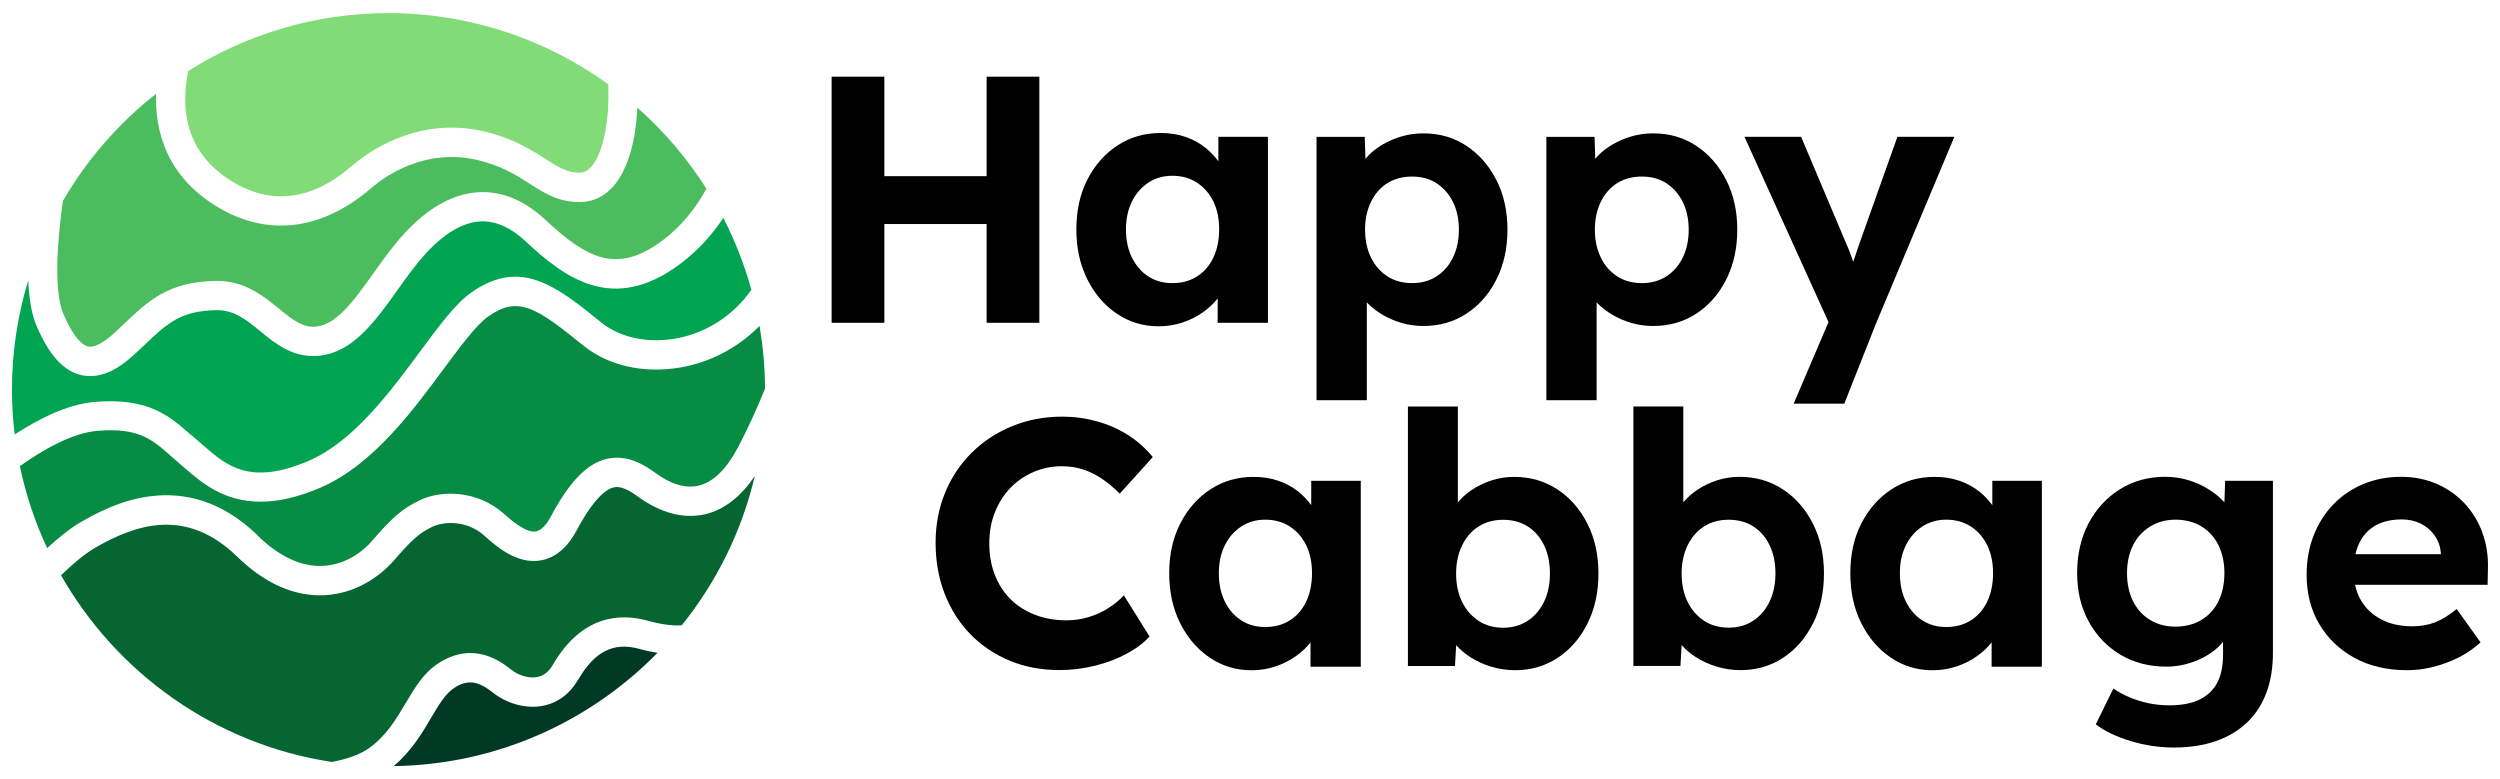 <?xml version="1.0" ?>
<svg xmlns="http://www.w3.org/2000/svg" viewBox="0 0 385 120">
	<defs>
		<style>
        .b {
            fill: #4bbd5e;
        }
        .b,
        .c,
        .d,
        .e,
        .f,
        .g,
        .h {
            stroke-width: 0px;
        }
        .c {
            fill: #81db76;
        }
        .d {
            fill: #078c44;
        }
        .e {
            fill: #066632;
        }
        .f {
            fill: #00a451;
        }
        .g {
            fill: #000;
        }
        .h {
            fill: #013a24;
        }
        </style>
	</defs>
	<polygon class="g" points="151.94 34.5 151.94 49.71 160.06 49.71 160.06 11.81 151.94 11.81 151.94 27.13 136.19 27.13 136.19 11.81 128.07 11.81 128.07 49.71 136.19 49.71 136.19 34.5 151.94 34.5"/>
	<path class="g" d="m171.99,48.3c1.91,1.3,4.06,1.95,6.44,1.95,1.33,0,2.6-.21,3.79-.62,1.19-.41,2.26-.97,3.22-1.68.81-.59,1.5-1.26,2.08-1.99v3.75s7.74,0,7.74,0v-28.64s-7.63,0-7.63,0v3.77c-.55-.75-1.19-1.43-1.92-2.03-.88-.72-1.91-1.29-3.09-1.71-1.17-.41-2.46-.62-3.87-.62-2.49,0-4.71.64-6.66,1.92-1.95,1.28-3.49,3.03-4.63,5.25-1.14,2.22-1.7,4.77-1.7,7.66s.56,5.45,1.68,7.69c1.12,2.24,2.63,4.01,4.55,5.31Zm2.33-17.27c.61-1.23,1.45-2.19,2.52-2.9,1.06-.7,2.3-1.06,3.71-1.06,1.44,0,2.71.35,3.79,1.06s1.92,1.67,2.52,2.9c.6,1.23.89,2.65.89,4.28,0,1.66-.3,3.11-.89,4.36-.6,1.25-1.43,2.21-2.52,2.9-1.08.69-2.35,1.03-3.79,1.03s-2.64-.34-3.71-1.03c-1.06-.69-1.9-1.65-2.52-2.9-.61-1.24-.92-2.7-.92-4.36,0-1.62.31-3.05.92-4.28Z"/>
	<path class="g" d="m210.49,46.56c.05.06.11.12.16.17,1.05,1.05,2.32,1.89,3.82,2.52,1.5.63,3.08.95,4.74.95,2.49,0,4.71-.64,6.66-1.92,1.95-1.28,3.48-3.04,4.6-5.28,1.12-2.24,1.68-4.78,1.68-7.63s-.57-5.44-1.71-7.66c-1.14-2.22-2.67-3.97-4.6-5.25-1.93-1.28-4.14-1.92-6.63-1.92-1.62,0-3.18.31-4.66.92-1.48.61-2.72,1.41-3.71,2.38-.2.2-.39.41-.56.62l-.11-3.38h-7.42s0,40.55,0,40.55h7.74s0-15.06,0-15.06Zm.65-15.5c.61-1.24,1.46-2.2,2.54-2.87,1.08-.67,2.35-1,3.79-1s2.7.34,3.76,1.03c1.06.69,1.9,1.64,2.52,2.87.61,1.23.92,2.65.92,4.28,0,1.62-.31,3.06-.92,4.3-.61,1.25-1.46,2.21-2.54,2.9-1.08.69-2.33,1.03-3.74,1.03s-2.71-.34-3.79-1.03c-1.08-.69-1.93-1.65-2.54-2.9-.61-1.24-.92-2.68-.92-4.3s.31-3.06.92-4.3Z"/>
	<path class="g" d="m245.88,46.56c.05.06.11.12.16.17,1.05,1.05,2.32,1.89,3.82,2.52,1.5.63,3.08.95,4.74.95,2.49,0,4.71-.64,6.66-1.92,1.95-1.28,3.48-3.04,4.6-5.28,1.12-2.24,1.68-4.78,1.68-7.63s-.57-5.44-1.71-7.66c-1.14-2.22-2.67-3.97-4.6-5.25-1.93-1.28-4.14-1.92-6.63-1.92-1.62,0-3.18.31-4.66.92-1.48.61-2.72,1.41-3.71,2.38-.2.2-.39.41-.56.62l-.11-3.38h-7.42s0,40.55,0,40.55h7.74s0-15.06,0-15.06Zm.65-15.5c.61-1.24,1.46-2.2,2.54-2.87,1.08-.67,2.35-1,3.79-1s2.7.34,3.76,1.03c1.06.69,1.9,1.64,2.52,2.87.61,1.23.92,2.65.92,4.28s-.31,3.06-.92,4.3c-.61,1.25-1.46,2.21-2.54,2.9-1.08.69-2.33,1.03-3.74,1.03-1.44,0-2.71-.34-3.79-1.03-1.08-.69-1.93-1.65-2.54-2.9-.61-1.24-.92-2.68-.92-4.3s.31-3.06.92-4.3Z"/>
	<path class="g" d="m276.22,62.16h7.8s4.93-12.45,4.93-12.45l12.02-28.64h-8.77s-6.01,16.89-6.01,16.89c-.27.84-.54,1.64-.81,2.38-.06-.21-.12-.41-.19-.62-.27-.81-.55-1.52-.84-2.14l-6.98-16.51h-8.72s12.94,28.53,12.94,28.53l-5.36,12.56Z"/>
	<path class="g" d="m177.03,98.02l-3.95-6.33c-.72.76-1.54,1.43-2.46,2-.92.58-1.92,1.03-3,1.35-1.08.33-2.2.49-3.36.49-1.77,0-3.38-.28-4.84-.84-1.46-.56-2.72-1.35-3.76-2.38-1.05-1.03-1.86-2.27-2.44-3.74-.58-1.46-.87-3.09-.87-4.9s.3-3.38.89-4.85c.6-1.46,1.4-2.71,2.41-3.74,1.01-1.03,2.19-1.83,3.55-2.41,1.35-.58,2.81-.87,4.36-.87,1.15,0,2.25.17,3.28.51,1.03.34,2,.83,2.92,1.46.92.63,1.81,1.38,2.68,2.25l5.09-5.63c-1.05-1.3-2.3-2.42-3.76-3.36-1.46-.94-3.07-1.65-4.82-2.14-1.75-.49-3.53-.73-5.33-.73-2.78,0-5.36.49-7.74,1.46-2.38.97-4.46,2.34-6.23,4.09-1.77,1.75-3.14,3.81-4.11,6.17-.97,2.36-1.46,4.94-1.46,7.71s.47,5.48,1.41,7.88c.94,2.4,2.26,4.48,3.98,6.23,1.71,1.75,3.74,3.1,6.06,4.06,2.33.96,4.88,1.43,7.66,1.43,1.84,0,3.66-.23,5.47-.68,1.8-.45,3.44-1.07,4.9-1.87,1.46-.79,2.63-1.68,3.49-2.65Z"/>
	<path class="g" d="m201.94,77.8c-.55-.75-1.19-1.43-1.92-2.03-.88-.72-1.91-1.29-3.09-1.71-1.17-.41-2.46-.62-3.87-.62-2.49,0-4.71.64-6.66,1.92-1.95,1.28-3.49,3.03-4.63,5.25-1.14,2.22-1.71,4.77-1.71,7.66s.56,5.45,1.68,7.69c1.12,2.24,2.63,4.01,4.55,5.31,1.91,1.3,4.06,1.95,6.44,1.95,1.33,0,2.6-.21,3.79-.62,1.19-.41,2.26-.97,3.22-1.68.81-.59,1.5-1.26,2.08-1.99v3.75s7.74,0,7.74,0v-28.64s-7.63,0-7.63,0v3.77Zm-3.3,17.73c-1.08.69-2.35,1.03-3.79,1.03s-2.64-.34-3.71-1.03c-1.06-.69-1.9-1.65-2.52-2.9-.61-1.24-.92-2.7-.92-4.36,0-1.62.31-3.05.92-4.28.61-1.23,1.45-2.19,2.52-2.9,1.06-.7,2.3-1.06,3.71-1.06s2.71.35,3.79,1.06c1.08.7,1.92,1.67,2.52,2.9.6,1.23.89,2.65.89,4.28s-.3,3.11-.89,4.36c-.6,1.25-1.43,2.21-2.52,2.9Z"/>
	<path class="g" d="m244.46,80.64c-1.14-2.24-2.68-4-4.63-5.28-1.95-1.28-4.17-1.92-6.66-1.92-1.19,0-2.35.18-3.46.54-1.12.36-2.15.86-3.09,1.49-.84.56-1.53,1.2-2.11,1.9v-14.76s-7.69,0-7.69,0v39.95s7.25,0,7.25,0l.18-3.21c.6.68,1.31,1.29,2.15,1.83.97.63,2.06,1.13,3.25,1.49s2.42.54,3.68.54c2.45,0,4.65-.64,6.58-1.92,1.93-1.28,3.46-3.04,4.57-5.28,1.12-2.24,1.68-4.8,1.68-7.69,0-2.89-.57-5.45-1.71-7.69Zm-6.69,12.05c-.61,1.25-1.45,2.22-2.52,2.92-1.06.7-2.32,1.06-3.76,1.06s-2.71-.35-3.79-1.06-1.93-1.68-2.54-2.92c-.61-1.25-.92-2.7-.92-4.36,0-1.62.31-3.07.92-4.33.61-1.26,1.46-2.24,2.54-2.92,1.08-.69,2.35-1.03,3.79-1.03,1.44,0,2.71.34,3.79,1.03,1.08.69,1.92,1.66,2.52,2.92.6,1.26.89,2.71.89,4.33,0,1.66-.31,3.11-.92,4.36Z"/>
	<path class="g" d="m279.21,96.01c1.12-2.24,1.68-4.8,1.68-7.69,0-2.89-.57-5.45-1.71-7.69-1.14-2.24-2.68-4-4.63-5.28-1.95-1.28-4.17-1.92-6.66-1.92-1.19,0-2.35.18-3.46.54-1.12.36-2.15.86-3.09,1.49-.84.56-1.53,1.2-2.11,1.9v-14.76s-7.69,0-7.69,0v39.95s7.25,0,7.25,0l.18-3.21c.6.68,1.31,1.29,2.15,1.83.97.63,2.06,1.13,3.25,1.49s2.42.54,3.68.54c2.45,0,4.65-.64,6.58-1.92,1.93-1.28,3.46-3.04,4.57-5.28Zm-6.71-3.33c-.61,1.25-1.45,2.22-2.52,2.92-1.06.7-2.32,1.06-3.76,1.06-1.44,0-2.71-.35-3.79-1.06-1.08-.7-1.93-1.68-2.54-2.92-.61-1.25-.92-2.7-.92-4.36,0-1.62.31-3.07.92-4.33.61-1.26,1.46-2.24,2.54-2.92,1.08-.69,2.35-1.03,3.79-1.03s2.71.34,3.79,1.03c1.08.69,1.92,1.66,2.52,2.92.6,1.26.89,2.71.89,4.33s-.31,3.11-.92,4.36Z"/>
	<path class="g" d="m306.82,77.8c-.55-.75-1.19-1.43-1.92-2.03-.88-.72-1.91-1.29-3.09-1.71-1.17-.41-2.46-.62-3.87-.62-2.49,0-4.71.64-6.66,1.92-1.95,1.28-3.49,3.03-4.63,5.25-1.14,2.22-1.7,4.77-1.7,7.66s.56,5.45,1.68,7.69c1.12,2.24,2.63,4.01,4.55,5.31,1.91,1.3,4.06,1.95,6.44,1.95,1.33,0,2.6-.21,3.79-.62,1.19-.41,2.26-.97,3.22-1.68.81-.59,1.5-1.26,2.08-1.99v3.75s7.74,0,7.74,0v-28.64s-7.63,0-7.63,0v3.77Zm-3.3,17.73c-1.08.69-2.35,1.03-3.79,1.03s-2.64-.34-3.71-1.03c-1.06-.69-1.9-1.65-2.52-2.9-.61-1.24-.92-2.7-.92-4.36s.31-3.05.92-4.28c.61-1.23,1.45-2.19,2.52-2.9,1.06-.7,2.3-1.06,3.71-1.06s2.71.35,3.79,1.06c1.08.7,1.92,1.67,2.52,2.9.6,1.23.89,2.65.89,4.28,0,1.66-.3,3.11-.89,4.36-.6,1.25-1.43,2.21-2.52,2.9Z"/>
	<path class="g" d="m342.56,77.36c-.3-.34-.63-.66-1-.97-.67-.56-1.43-1.06-2.27-1.52-.85-.45-1.77-.8-2.76-1.06-.99-.25-2.03-.38-3.11-.38-2.6,0-4.92.64-6.96,1.92-2.04,1.28-3.65,3.03-4.82,5.25-1.17,2.22-1.76,4.77-1.76,7.66,0,2.82.6,5.31,1.79,7.47,1.19,2.17,2.82,3.86,4.87,5.09,2.06,1.23,4.42,1.84,7.09,1.84,1.55,0,3.07-.3,4.55-.89,1.48-.6,2.71-1.39,3.68-2.38.18-.18.34-.36.49-.55v1.98c0,1.77-.31,3.22-.92,4.36-.61,1.14-1.53,1.99-2.73,2.57-1.21.58-2.75.87-4.63.87-1.08,0-2.14-.11-3.17-.32-1.03-.22-2.01-.52-2.95-.92-.94-.4-1.77-.85-2.49-1.35l-2.71,5.52c1.37,1.05,3.16,1.9,5.36,2.57,2.2.67,4.44,1,6.71,1s4.47-.32,6.36-.97c1.89-.65,3.5-1.6,4.82-2.84,1.32-1.25,2.32-2.77,3-4.57.69-1.81,1.03-3.88,1.03-6.23v-26.47s-7.36,0-7.36,0l-.11,3.33Zm-.92,15.24c-.61,1.23-1.49,2.18-2.63,2.87-1.14.69-2.46,1.03-3.98,1.03s-2.79-.34-3.92-1.03c-1.14-.69-2.01-1.65-2.63-2.9-.61-1.25-.92-2.68-.92-4.3,0-1.62.31-3.05.92-4.28.61-1.23,1.49-2.19,2.63-2.9,1.14-.7,2.44-1.06,3.92-1.06s2.84.34,3.98,1.03c1.14.69,2.01,1.65,2.63,2.9.61,1.25.92,2.68.92,4.3s-.31,3.1-.92,4.33Z"/>
	<path class="g" d="m382.28,81.99c-.65-1.73-1.58-3.24-2.79-4.52-1.21-1.28-2.64-2.27-4.3-2.98-1.66-.7-3.46-1.06-5.41-1.06-2.09,0-4.03.37-5.82,1.11-1.79.74-3.33,1.79-4.63,3.14-1.3,1.35-2.31,2.95-3.03,4.79-.72,1.84-1.08,3.86-1.08,6.06,0,2.85.65,5.38,1.95,7.58,1.3,2.2,3.1,3.93,5.41,5.2,2.31,1.26,5.02,1.9,8.12,1.9,1.3,0,2.62-.16,3.95-.49,1.33-.33,2.63-.8,3.9-1.43,1.26-.63,2.42-1.42,3.46-2.36l-3.68-5.14c-1.19.97-2.31,1.66-3.36,2.06-1.05.4-2.2.6-3.46.6-1.84,0-3.44-.35-4.79-1.06-1.35-.7-2.4-1.69-3.14-2.95-.42-.72-.72-1.51-.9-2.38h20.41s.05-2.38.05-2.38c.07-2.06-.22-3.95-.87-5.68Zm-16.43-1.08c1.1-.61,2.44-.92,4.03-.92,1.08,0,2.06.22,2.92.65.87.43,1.58,1.05,2.14,1.84.56.79.87,1.68.95,2.65v.22h-13.15c.14-.63.34-1.21.59-1.73.58-1.19,1.42-2.09,2.52-2.71Z"/>
	<path class="e" d="m62.48,108.28c1.43-2.42,2.78-4.7,5.08-6.17,5.46-3.5,9.76-.1,11.17,1.02,1.17.93,2.73,1.37,4,1.13,1-.19,1.77-.79,2.37-1.82,4.5-7.76,10.42-8.01,14.6-6.86,2.1.58,3.8.81,5.29.72,5.33-6.63,9.24-14.45,11.25-23-2.17,3.22-4.74,5.22-7.68,5.9-3.29.76-6.87-.2-10.38-2.77-2.03-1.49-3.03-1.51-3.67-1.37-1.12.25-3.02,1.6-5.69,6.59-1.43,2.68-3.28,4.24-5.49,4.64-3.68.67-6.81-2.09-8.69-3.74l-.14-.13c-2.75-2.41-6.32-2.08-7.91-1.3-2.04.99-3.04,1.87-5.98,5.25-1.02,1.18-4.82,5.05-10.75,5.3-4.58.18-9.09-1.81-13.36-5.97-7.97-7.75-15.85-4.79-21.84-1.35-1.59.92-3.46,2.5-5.26,4.24,8.61,15.14,23.83,26.05,41.71,28.75,2.3-.43,4.38-1.13,5.87-2.23,2.59-1.91,4.06-4.41,5.49-6.83Z"/>
	<path class="b" d="m9.79,48.42c1.71,3.96,3.1,4.79,3.78,4.94.98.2,2.42-.57,4.2-2.23.44-.41.87-.81,1.27-1.2,3.85-3.65,6.89-6.53,14.15-6.67.08,0,.16,0,.23,0,4.31,0,7.2,2.37,9.53,4.27,2.24,1.83,3.71,2.95,5.72,2.77,3.19-.29,5.92-4.12,8.81-8.18,1.49-2.09,3.04-4.26,4.79-6.16,3.76-4.08,7.69-6.22,11.66-6.37,3.51-.13,6.9,1.31,10.08,4.28,6.55,6.12,11.12,8.29,17.95,3.21,3.19-2.37,5.36-5.33,6.83-8.02-2.95-4.65-6.53-8.85-10.64-12.48-.02.32-.03.63-.05.94-.64,8.61-3.85,13.57-8.81,13.6h-.06c-3.25,0-5.41-1.38-7.68-2.84-1.96-1.26-4.19-2.68-7.74-3.57-8.45-2.11-14.82,2.68-16.57,4.2-4.48,3.88-9.24,5.83-13.97,5.83-3.65,0-7.29-1.17-10.79-3.51-6.67-4.48-8.64-10.83-8.44-16.79-5.77,4.54-10.66,10.14-14.36,16.52-.93,6.68-1.39,13.99.11,17.47Z"/>
	<path class="d" d="m39.65,82.46c3.34,3.25,6.76,4.84,10.02,4.69,4.12-.17,6.81-2.91,7.53-3.75,3.15-3.63,4.59-4.98,7.42-6.35,3.39-1.65,8.9-1.5,12.86,1.97l.15.13c1.18,1.04,3.4,2.96,4.91,2.69.98-.18,1.8-1.36,2.31-2.33,2.91-5.43,5.58-8.16,8.67-8.86,3.04-.68,5.64.89,7.34,2.13,2.45,1.8,4.7,2.48,6.7,2.01,2.25-.52,4.29-2.5,6.08-5.88,1.35-2.55,2.81-5.68,4.17-9.05,0-3.29-.31-6.52-.84-9.67-3.3,3.34-7.57,5.62-12.25,6.41-5.62.95-11.05-.28-14.89-3.39-7.27-5.87-10.02-7.74-14.65-4.47-1.84,1.3-4.26,4.57-6.83,8.04-4.9,6.63-11.01,14.88-19.03,18.33-3.61,1.55-6.63,2.15-9.2,2.15-5.7,0-9.13-2.98-11.67-5.18l-.73-.63c-.45-.38-.87-.75-1.28-1.12-3.07-2.71-5.1-4.5-11.44-3.98-3.96.33-8.53,3.01-11.94,5.44.92,4.41,2.34,8.64,4.2,12.62,1.75-1.6,3.54-3.06,5.16-3.99,3.91-2.25,15.81-9.1,27.24,2.02Z"/>
	<path class="c" d="m35,27.47c6.35,4.26,12.84,3.59,19.28-1.99,2.17-1.88,10.07-7.8,20.63-5.16,4.27,1.07,6.94,2.78,9.08,4.15,1.99,1.28,3.32,2.13,5.25,2.13h.04c2.51-.01,3.99-4.74,4.33-9.41.1-1.39.11-2.82.06-4.21-9.53-6.88-21.22-10.96-33.85-10.96-11.33,0-21.89,3.28-30.83,8.91-1.08,5.19-.76,11.98,6.02,16.54Z"/>
	<path class="h" d="m89.01,104.7c-1.26,2.18-3.14,3.56-5.44,4-2.53.48-5.46-.3-7.65-2.03-2.32-1.84-3.93-2.04-5.93-.76-1.39.89-2.43,2.64-3.62,4.67-1.42,2.41-3.02,5.09-5.74,7.4,15.89-.22,30.26-6.86,40.62-17.44-.87-.15-1.77-.33-2.74-.6-4.02-1.11-6.94.36-9.49,4.77Z"/>
	<path class="f" d="m29.42,66.96c.39.35.8.7,1.22,1.06l.77.66c3.49,3.03,7.1,6.16,16.12,2.29,6.9-2.96,12.6-10.67,17.18-16.86,2.91-3.93,5.42-7.33,7.85-9.05,7.65-5.4,13.14-.97,20.09,4.64,2.8,2.26,7.02,3.18,11.3,2.45,4.76-.81,8.99-3.54,11.76-7.52-1.07-3.87-2.52-7.57-4.32-11.07-1.64,2.47-3.82,4.99-6.72,7.14-10.25,7.62-17.62,2.17-23.73-3.54-2.27-2.12-4.57-3.14-6.83-3.07-2.73.1-5.59,1.76-8.51,4.92-1.56,1.69-3.02,3.74-4.43,5.72-3.36,4.71-6.83,9.57-12.08,10.06-3.96.36-6.63-1.83-8.99-3.77-2.17-1.77-4.05-3.31-6.81-3.25-5.52.11-7.51,2-11.13,5.44-.42.4-.85.81-1.31,1.23-1.67,1.55-4.1,3.47-6.93,3.48-.42,0-.84-.04-1.28-.13-2.8-.59-5.03-3-7-7.57-.79-1.84-1.18-4.31-1.29-7.05-1.62,5.34-2.51,10.99-2.51,16.86,0,2.33.15,4.62.42,6.88,3.65-2.38,8.16-4.68,12.36-5.02,8.26-.67,11.44,2.13,14.8,5.1Z"/>
</svg>